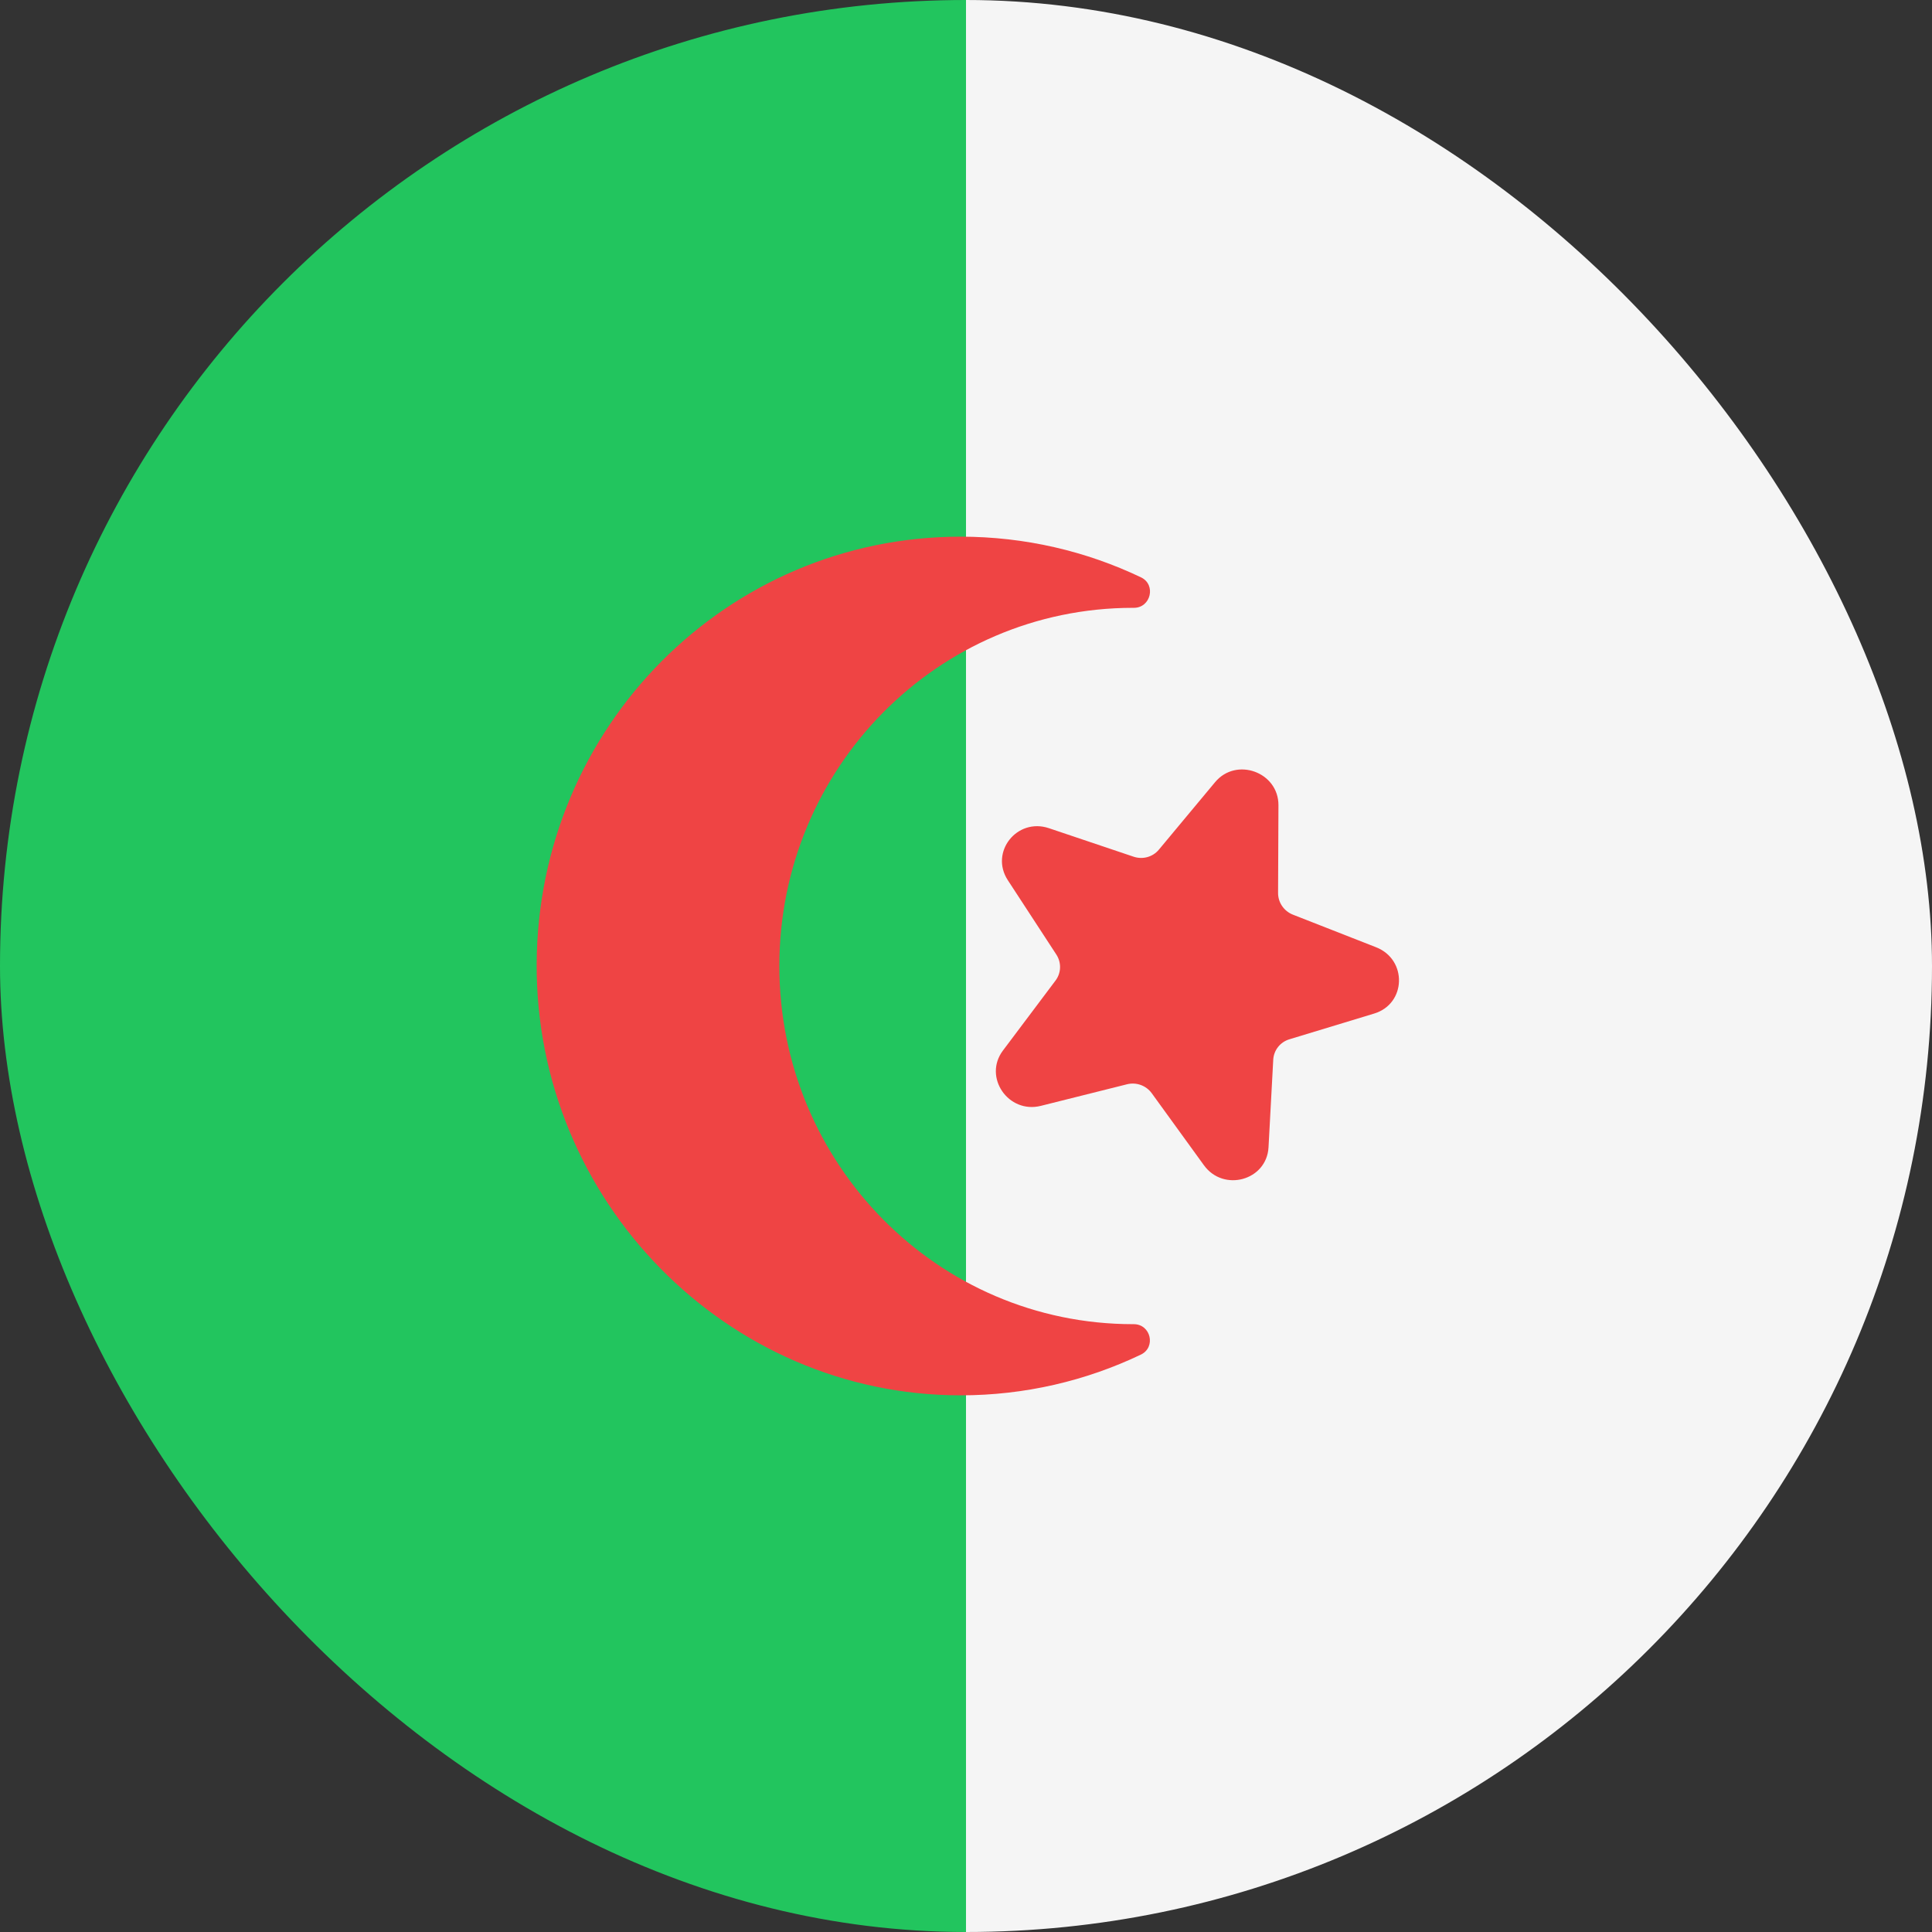 <svg width="36" height="36" viewBox="0 0 36 36" fill="none" xmlns="http://www.w3.org/2000/svg">
<rect x="0" y="0" width="36" height="36" fill="#333333" stroke="none"/>
<g clip-path="url(#clip0_92_1069)">
<path d="M0 0H18V36H0V0Z" fill="#22C55E"/>
<path d="M18 0H36V36H18V0Z" fill="#F5F5F5"/>
<path d="M23.822 15.005L23.815 16.641C23.815 16.818 23.925 16.978 24.093 17.044L25.642 17.651C26.228 17.881 26.204 18.705 25.606 18.886L24.025 19.366C23.854 19.418 23.735 19.569 23.725 19.746L23.637 21.379C23.603 21.996 22.799 22.218 22.433 21.712L21.462 20.372C21.358 20.227 21.173 20.16 21 20.204L19.395 20.606C18.789 20.758 18.317 20.072 18.687 19.577L19.669 18.27C19.775 18.128 19.781 17.936 19.683 17.786L18.779 16.401C18.438 15.878 18.95 15.232 19.545 15.432L21.122 15.963C21.293 16.021 21.481 15.969 21.594 15.832L22.641 14.575C23.036 14.1 23.825 14.387 23.822 15.005Z" fill="#EF4444"/>
<path d="M21.112 24.674C21.112 24.674 21.122 24.674 21.126 24.674C21.444 24.674 21.545 25.105 21.257 25.242C20.238 25.728 19.1 26 17.9 26C13.54 26 9.979 22.376 10 17.959C10.021 13.543 13.55 10 17.9 10C19.102 10 20.242 10.272 21.261 10.758C21.547 10.895 21.444 11.326 21.128 11.326C21.122 11.326 21.118 11.326 21.112 11.326C17.473 11.326 14.522 14.313 14.522 18C14.522 21.687 17.473 24.674 21.112 24.674Z" fill="#EF4444"/>
</g>
<defs>
<clipPath id="clip0_92_1069">
<rect width="36" height="36" rx="18" fill="white"/>
</clipPath>
</defs>
</svg>

